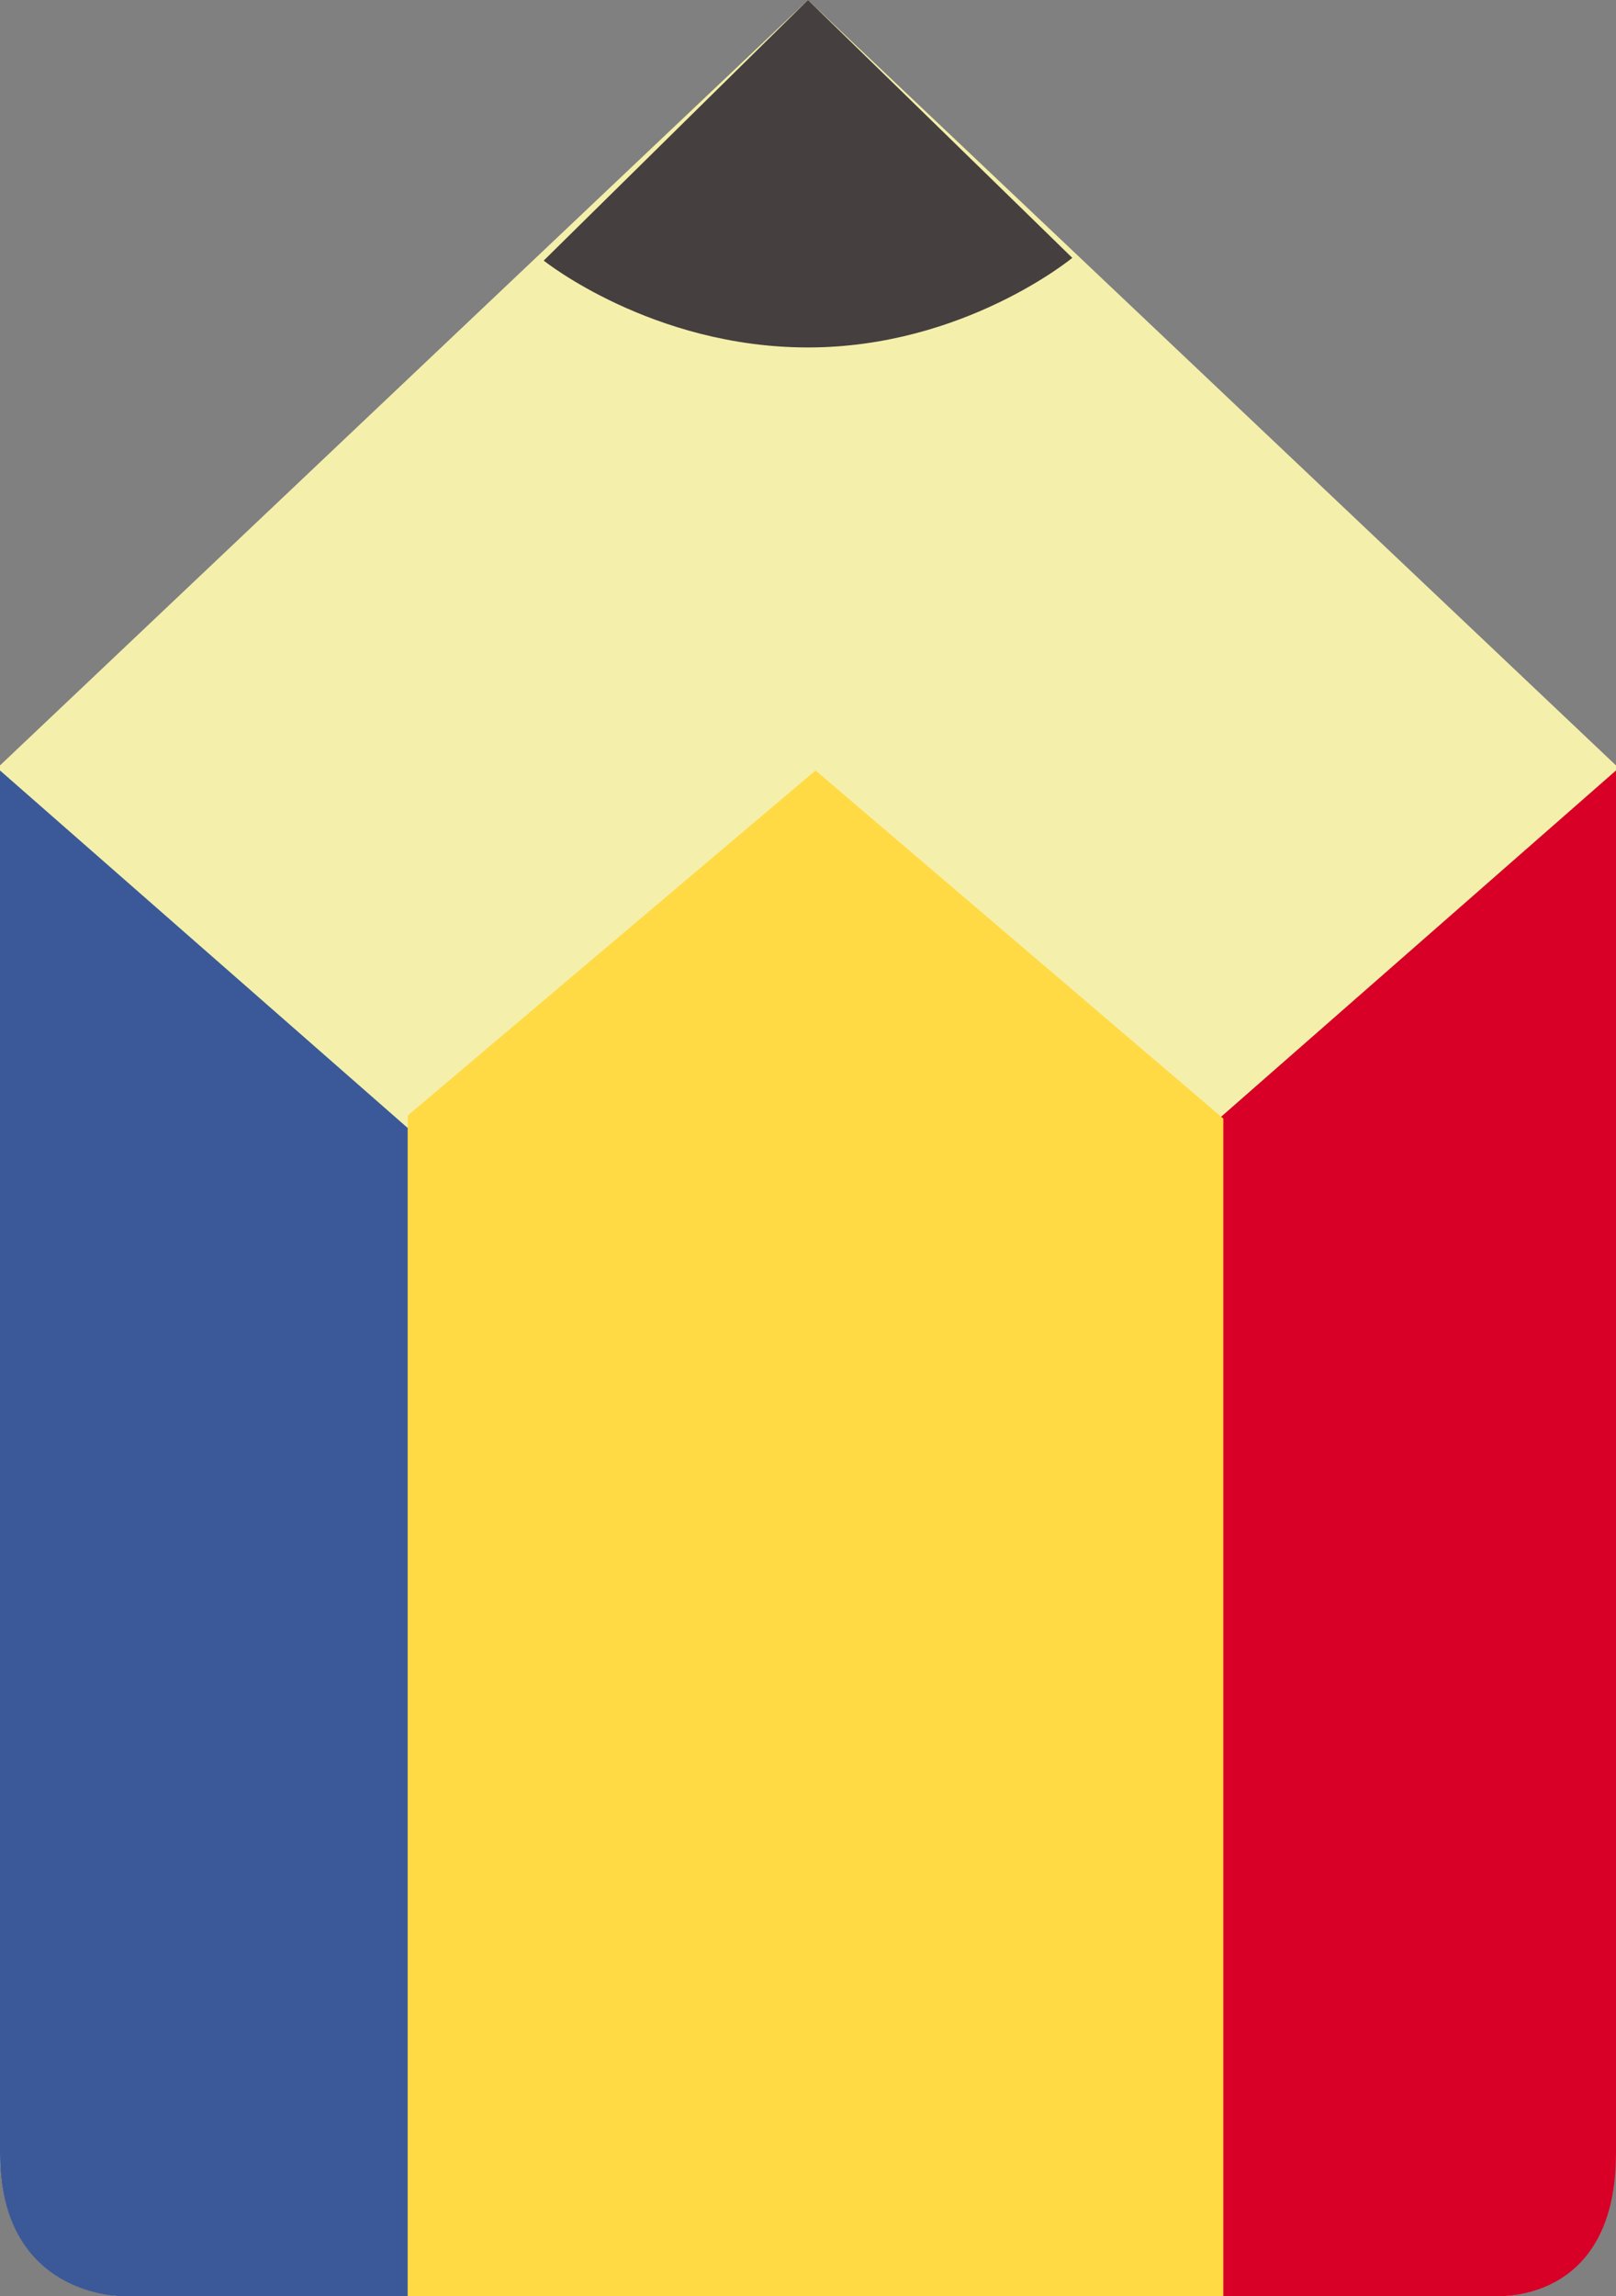 <svg xmlns="http://www.w3.org/2000/svg" width="107" height="152" viewBox="0 0 107 152">
    <rect x="0" y="0" width="107" height="152" fill="#808080" stroke="none"/>
    <g fill="none" fill-rule="evenodd">
        <path fill="#F4F0AB" d="M0 50.667L53.5 0 107 50.667V142.5s.055 9.5-8.025 9.5H8.025S0 151.807 0 142.5V50.667z"/>
        <path fill="#3B5998" d="M0 51l27 23.671V152H8.1s-8.1.07-8.1-9.469V51z"/>
        <path fill="#D80027" d="M107 51L80 74.67v77.32h18.9s8.1.683 8.1-9.468V51z"/>
        <path fill="#FFDA44" d="M54 51L27 73.84V152h54V74.044z"/>
        <path fill="#463F3F" d="M53.5 0L36 17.25S43.175 23 53.5 23 71 17.07 71 17.07L53.5 0z"/>
    </g>
</svg>
